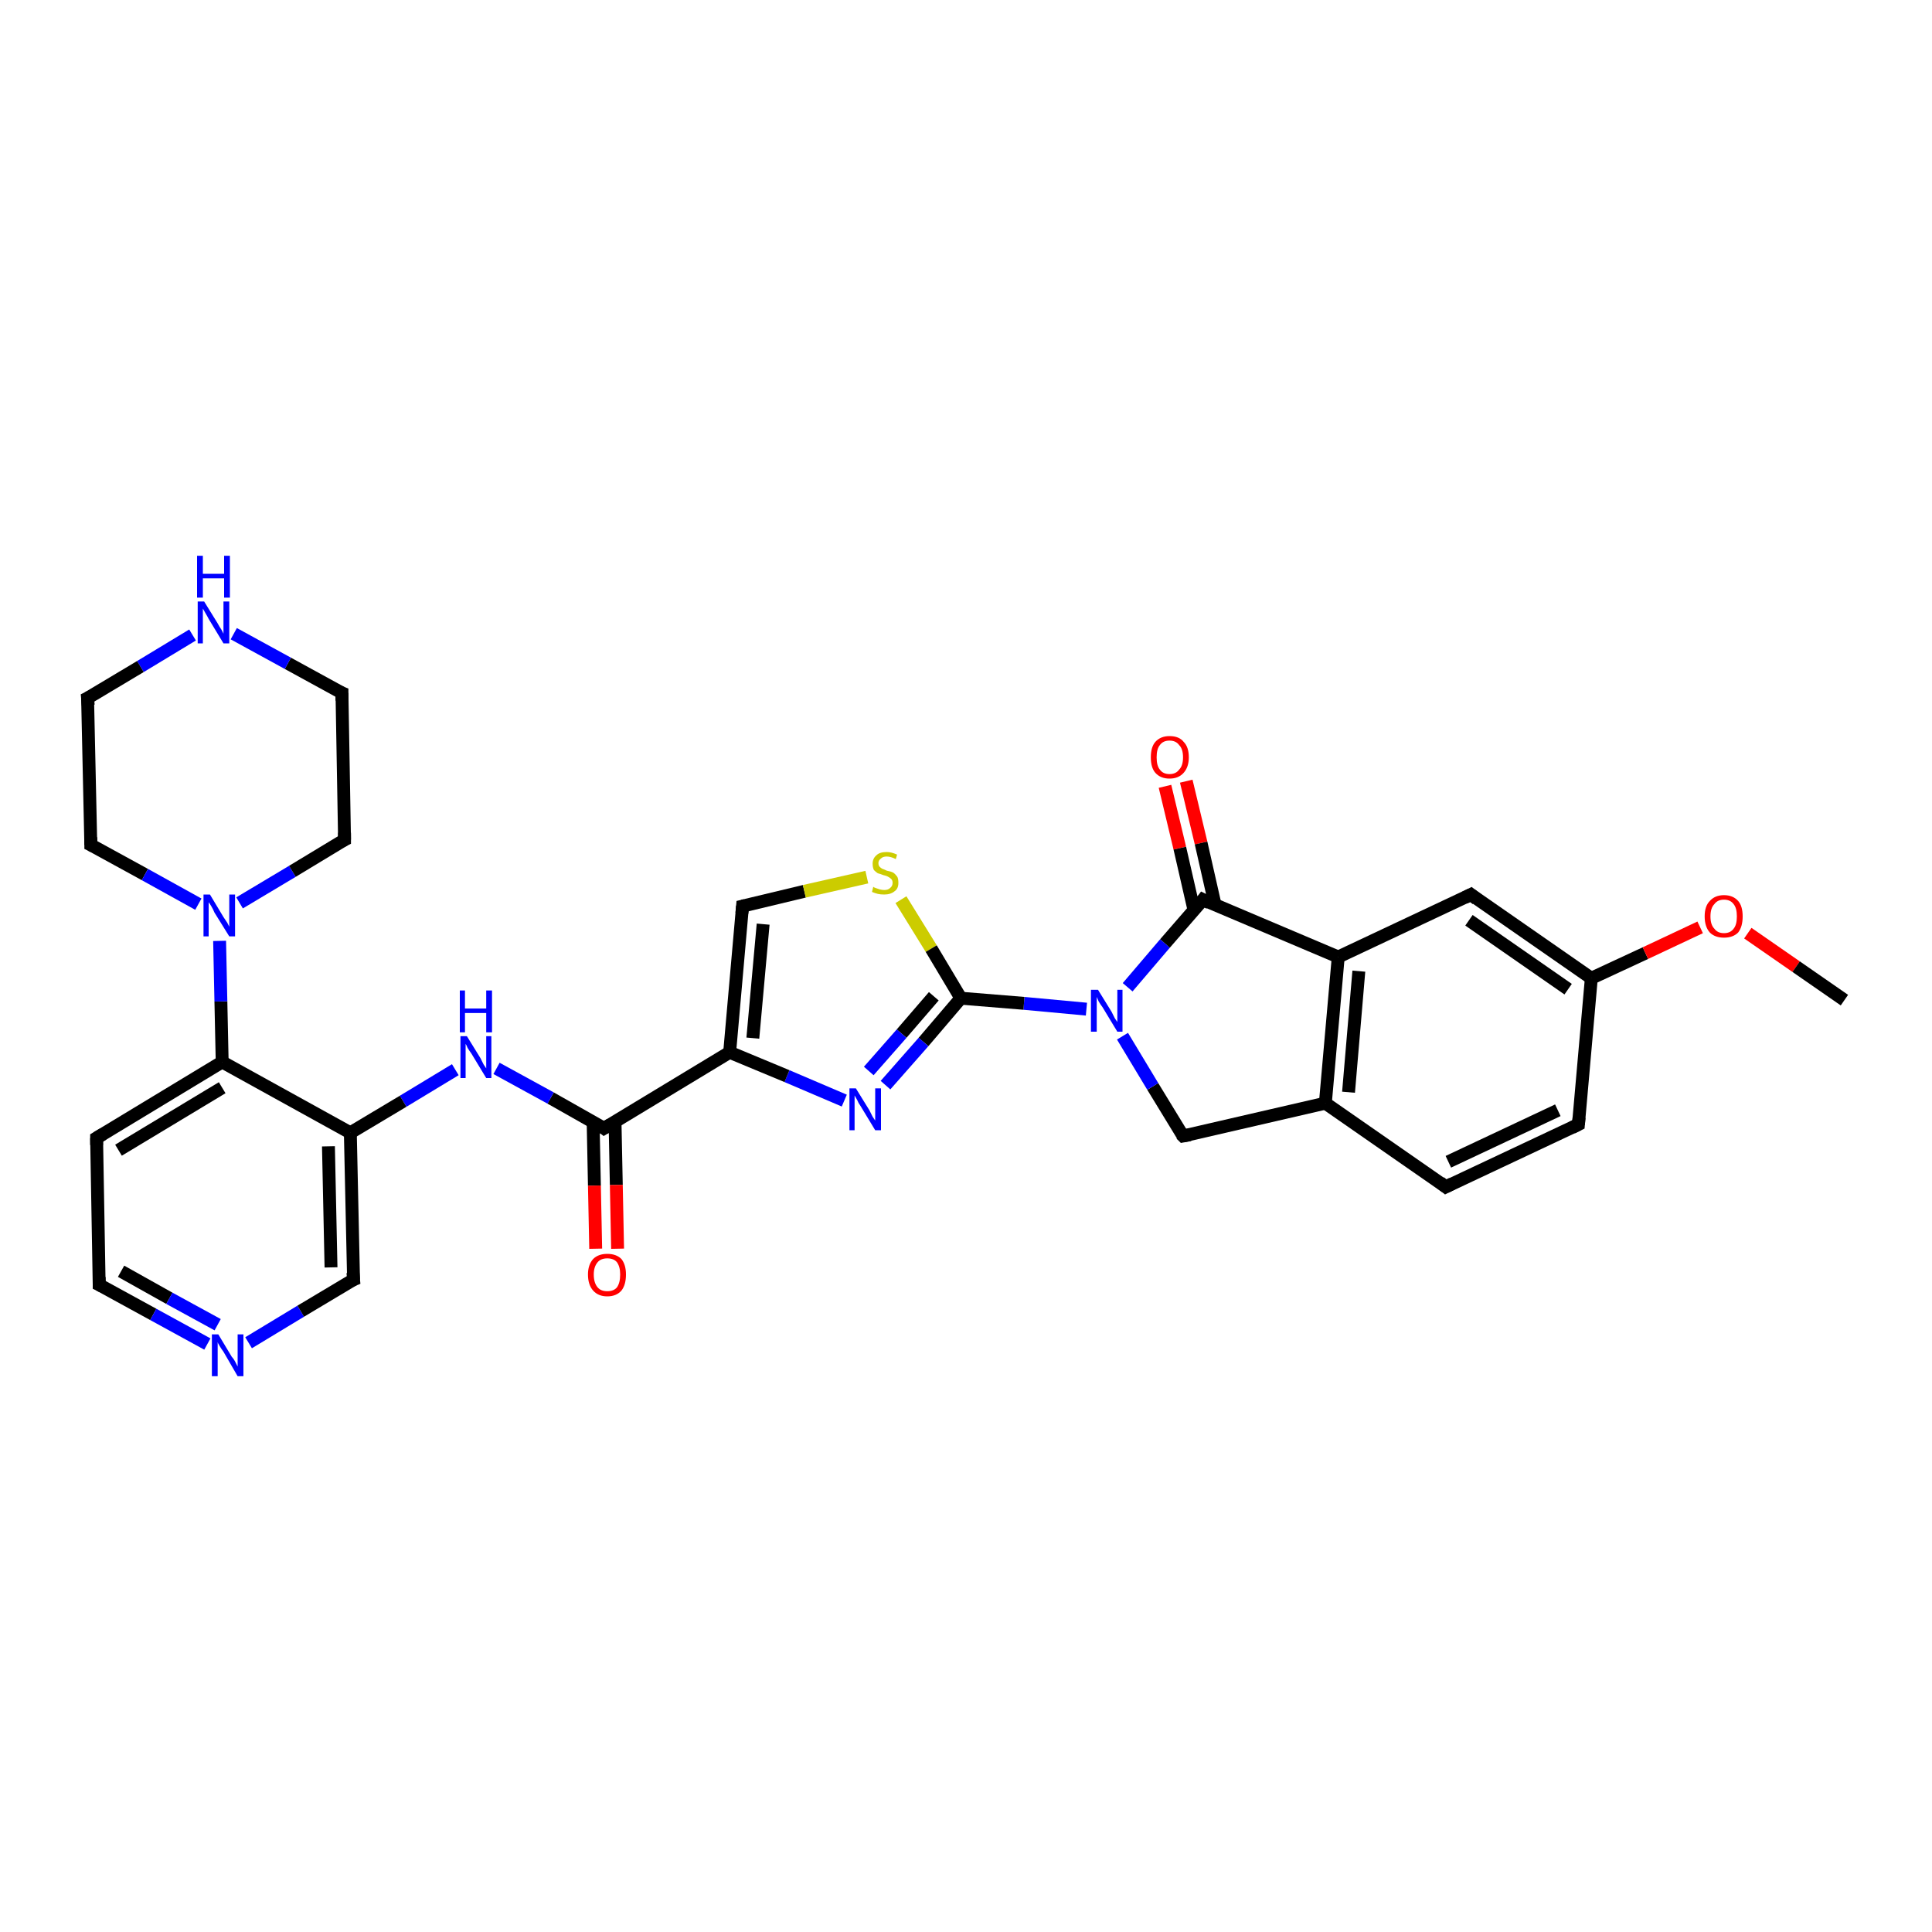 <?xml version='1.0' encoding='iso-8859-1'?>
<svg version='1.1' baseProfile='full'
              xmlns='http://www.w3.org/2000/svg'
                      xmlns:rdkit='http://www.rdkit.org/xml'
                      xmlns:xlink='http://www.w3.org/1999/xlink'
                  xml:space='preserve'
width='300px' height='300px' viewBox='0 0 300 300'>
<!-- END OF HEADER -->
<rect style='opacity:1.0;fill:#FFFFFF;stroke:none' width='300.0' height='300.0' x='0.0' y='0.0'> </rect>
<path class='bond-0 atom-0 atom-1' d='M 184.2,121.3 L 186.5,130.9' style='fill:none;fill-rule:evenodd;stroke:#FF0000;stroke-width:2.0px;stroke-linecap:butt;stroke-linejoin:miter;stroke-opacity:1' />
<path class='bond-0 atom-0 atom-1' d='M 186.5,130.9 L 188.7,140.6' style='fill:none;fill-rule:evenodd;stroke:#000000;stroke-width:2.0px;stroke-linecap:butt;stroke-linejoin:miter;stroke-opacity:1' />
<path class='bond-0 atom-0 atom-1' d='M 180.9,122.1 L 183.2,131.7' style='fill:none;fill-rule:evenodd;stroke:#FF0000;stroke-width:2.0px;stroke-linecap:butt;stroke-linejoin:miter;stroke-opacity:1' />
<path class='bond-0 atom-0 atom-1' d='M 183.2,131.7 L 185.4,141.3' style='fill:none;fill-rule:evenodd;stroke:#000000;stroke-width:2.0px;stroke-linecap:butt;stroke-linejoin:miter;stroke-opacity:1' />
<path class='bond-1 atom-1 atom-2' d='M 186.8,139.7 L 207.8,148.6' style='fill:none;fill-rule:evenodd;stroke:#000000;stroke-width:2.0px;stroke-linecap:butt;stroke-linejoin:miter;stroke-opacity:1' />
<path class='bond-2 atom-2 atom-3' d='M 207.8,148.6 L 205.8,171.3' style='fill:none;fill-rule:evenodd;stroke:#000000;stroke-width:2.0px;stroke-linecap:butt;stroke-linejoin:miter;stroke-opacity:1' />
<path class='bond-2 atom-2 atom-3' d='M 211.0,150.8 L 209.4,169.6' style='fill:none;fill-rule:evenodd;stroke:#000000;stroke-width:2.0px;stroke-linecap:butt;stroke-linejoin:miter;stroke-opacity:1' />
<path class='bond-3 atom-3 atom-4' d='M 205.8,171.3 L 224.5,184.3' style='fill:none;fill-rule:evenodd;stroke:#000000;stroke-width:2.0px;stroke-linecap:butt;stroke-linejoin:miter;stroke-opacity:1' />
<path class='bond-4 atom-4 atom-5' d='M 224.5,184.3 L 245.1,174.6' style='fill:none;fill-rule:evenodd;stroke:#000000;stroke-width:2.0px;stroke-linecap:butt;stroke-linejoin:miter;stroke-opacity:1' />
<path class='bond-4 atom-4 atom-5' d='M 224.9,180.4 L 241.9,172.4' style='fill:none;fill-rule:evenodd;stroke:#000000;stroke-width:2.0px;stroke-linecap:butt;stroke-linejoin:miter;stroke-opacity:1' />
<path class='bond-5 atom-5 atom-6' d='M 245.1,174.6 L 247.1,151.9' style='fill:none;fill-rule:evenodd;stroke:#000000;stroke-width:2.0px;stroke-linecap:butt;stroke-linejoin:miter;stroke-opacity:1' />
<path class='bond-6 atom-6 atom-7' d='M 247.1,151.9 L 255.5,148.0' style='fill:none;fill-rule:evenodd;stroke:#000000;stroke-width:2.0px;stroke-linecap:butt;stroke-linejoin:miter;stroke-opacity:1' />
<path class='bond-6 atom-6 atom-7' d='M 255.5,148.0 L 264.0,144.0' style='fill:none;fill-rule:evenodd;stroke:#FF0000;stroke-width:2.0px;stroke-linecap:butt;stroke-linejoin:miter;stroke-opacity:1' />
<path class='bond-7 atom-7 atom-8' d='M 271.4,144.9 L 278.9,150.1' style='fill:none;fill-rule:evenodd;stroke:#FF0000;stroke-width:2.0px;stroke-linecap:butt;stroke-linejoin:miter;stroke-opacity:1' />
<path class='bond-7 atom-7 atom-8' d='M 278.9,150.1 L 286.4,155.3' style='fill:none;fill-rule:evenodd;stroke:#000000;stroke-width:2.0px;stroke-linecap:butt;stroke-linejoin:miter;stroke-opacity:1' />
<path class='bond-8 atom-6 atom-9' d='M 247.1,151.9 L 228.4,138.9' style='fill:none;fill-rule:evenodd;stroke:#000000;stroke-width:2.0px;stroke-linecap:butt;stroke-linejoin:miter;stroke-opacity:1' />
<path class='bond-8 atom-6 atom-9' d='M 243.5,153.6 L 228.1,142.9' style='fill:none;fill-rule:evenodd;stroke:#000000;stroke-width:2.0px;stroke-linecap:butt;stroke-linejoin:miter;stroke-opacity:1' />
<path class='bond-9 atom-3 atom-10' d='M 205.8,171.3 L 183.7,176.4' style='fill:none;fill-rule:evenodd;stroke:#000000;stroke-width:2.0px;stroke-linecap:butt;stroke-linejoin:miter;stroke-opacity:1' />
<path class='bond-10 atom-10 atom-11' d='M 183.7,176.4 L 179.0,168.7' style='fill:none;fill-rule:evenodd;stroke:#000000;stroke-width:2.0px;stroke-linecap:butt;stroke-linejoin:miter;stroke-opacity:1' />
<path class='bond-10 atom-10 atom-11' d='M 179.0,168.7 L 174.3,160.9' style='fill:none;fill-rule:evenodd;stroke:#0000FF;stroke-width:2.0px;stroke-linecap:butt;stroke-linejoin:miter;stroke-opacity:1' />
<path class='bond-11 atom-11 atom-12' d='M 168.7,156.7 L 159.0,155.8' style='fill:none;fill-rule:evenodd;stroke:#0000FF;stroke-width:2.0px;stroke-linecap:butt;stroke-linejoin:miter;stroke-opacity:1' />
<path class='bond-11 atom-11 atom-12' d='M 159.0,155.8 L 149.2,155.0' style='fill:none;fill-rule:evenodd;stroke:#000000;stroke-width:2.0px;stroke-linecap:butt;stroke-linejoin:miter;stroke-opacity:1' />
<path class='bond-12 atom-12 atom-13' d='M 149.2,155.0 L 143.4,161.8' style='fill:none;fill-rule:evenodd;stroke:#000000;stroke-width:2.0px;stroke-linecap:butt;stroke-linejoin:miter;stroke-opacity:1' />
<path class='bond-12 atom-12 atom-13' d='M 143.4,161.8 L 137.5,168.5' style='fill:none;fill-rule:evenodd;stroke:#0000FF;stroke-width:2.0px;stroke-linecap:butt;stroke-linejoin:miter;stroke-opacity:1' />
<path class='bond-12 atom-12 atom-13' d='M 145.0,154.7 L 140.0,160.5' style='fill:none;fill-rule:evenodd;stroke:#000000;stroke-width:2.0px;stroke-linecap:butt;stroke-linejoin:miter;stroke-opacity:1' />
<path class='bond-12 atom-12 atom-13' d='M 140.0,160.5 L 134.9,166.3' style='fill:none;fill-rule:evenodd;stroke:#0000FF;stroke-width:2.0px;stroke-linecap:butt;stroke-linejoin:miter;stroke-opacity:1' />
<path class='bond-13 atom-13 atom-14' d='M 131.1,170.9 L 122.2,167.1' style='fill:none;fill-rule:evenodd;stroke:#0000FF;stroke-width:2.0px;stroke-linecap:butt;stroke-linejoin:miter;stroke-opacity:1' />
<path class='bond-13 atom-13 atom-14' d='M 122.2,167.1 L 113.3,163.4' style='fill:none;fill-rule:evenodd;stroke:#000000;stroke-width:2.0px;stroke-linecap:butt;stroke-linejoin:miter;stroke-opacity:1' />
<path class='bond-14 atom-14 atom-15' d='M 113.3,163.4 L 115.3,140.7' style='fill:none;fill-rule:evenodd;stroke:#000000;stroke-width:2.0px;stroke-linecap:butt;stroke-linejoin:miter;stroke-opacity:1' />
<path class='bond-14 atom-14 atom-15' d='M 116.9,161.2 L 118.5,143.5' style='fill:none;fill-rule:evenodd;stroke:#000000;stroke-width:2.0px;stroke-linecap:butt;stroke-linejoin:miter;stroke-opacity:1' />
<path class='bond-15 atom-15 atom-16' d='M 115.3,140.7 L 124.9,138.4' style='fill:none;fill-rule:evenodd;stroke:#000000;stroke-width:2.0px;stroke-linecap:butt;stroke-linejoin:miter;stroke-opacity:1' />
<path class='bond-15 atom-15 atom-16' d='M 124.9,138.4 L 134.6,136.2' style='fill:none;fill-rule:evenodd;stroke:#CCCC00;stroke-width:2.0px;stroke-linecap:butt;stroke-linejoin:miter;stroke-opacity:1' />
<path class='bond-16 atom-14 atom-17' d='M 113.3,163.4 L 93.8,175.2' style='fill:none;fill-rule:evenodd;stroke:#000000;stroke-width:2.0px;stroke-linecap:butt;stroke-linejoin:miter;stroke-opacity:1' />
<path class='bond-17 atom-17 atom-18' d='M 92.1,174.2 L 92.3,184.1' style='fill:none;fill-rule:evenodd;stroke:#000000;stroke-width:2.0px;stroke-linecap:butt;stroke-linejoin:miter;stroke-opacity:1' />
<path class='bond-17 atom-17 atom-18' d='M 92.3,184.1 L 92.5,193.9' style='fill:none;fill-rule:evenodd;stroke:#FF0000;stroke-width:2.0px;stroke-linecap:butt;stroke-linejoin:miter;stroke-opacity:1' />
<path class='bond-17 atom-17 atom-18' d='M 95.5,174.1 L 95.7,184.0' style='fill:none;fill-rule:evenodd;stroke:#000000;stroke-width:2.0px;stroke-linecap:butt;stroke-linejoin:miter;stroke-opacity:1' />
<path class='bond-17 atom-17 atom-18' d='M 95.7,184.0 L 95.9,193.9' style='fill:none;fill-rule:evenodd;stroke:#FF0000;stroke-width:2.0px;stroke-linecap:butt;stroke-linejoin:miter;stroke-opacity:1' />
<path class='bond-18 atom-17 atom-19' d='M 93.8,175.2 L 85.5,170.5' style='fill:none;fill-rule:evenodd;stroke:#000000;stroke-width:2.0px;stroke-linecap:butt;stroke-linejoin:miter;stroke-opacity:1' />
<path class='bond-18 atom-17 atom-19' d='M 85.5,170.5 L 77.1,165.9' style='fill:none;fill-rule:evenodd;stroke:#0000FF;stroke-width:2.0px;stroke-linecap:butt;stroke-linejoin:miter;stroke-opacity:1' />
<path class='bond-19 atom-19 atom-20' d='M 70.7,166.1 L 62.6,171.0' style='fill:none;fill-rule:evenodd;stroke:#0000FF;stroke-width:2.0px;stroke-linecap:butt;stroke-linejoin:miter;stroke-opacity:1' />
<path class='bond-19 atom-19 atom-20' d='M 62.6,171.0 L 54.4,175.9' style='fill:none;fill-rule:evenodd;stroke:#000000;stroke-width:2.0px;stroke-linecap:butt;stroke-linejoin:miter;stroke-opacity:1' />
<path class='bond-20 atom-20 atom-21' d='M 54.4,175.9 L 34.5,164.9' style='fill:none;fill-rule:evenodd;stroke:#000000;stroke-width:2.0px;stroke-linecap:butt;stroke-linejoin:miter;stroke-opacity:1' />
<path class='bond-21 atom-21 atom-22' d='M 34.5,164.9 L 34.3,155.5' style='fill:none;fill-rule:evenodd;stroke:#000000;stroke-width:2.0px;stroke-linecap:butt;stroke-linejoin:miter;stroke-opacity:1' />
<path class='bond-21 atom-21 atom-22' d='M 34.3,155.5 L 34.1,146.1' style='fill:none;fill-rule:evenodd;stroke:#0000FF;stroke-width:2.0px;stroke-linecap:butt;stroke-linejoin:miter;stroke-opacity:1' />
<path class='bond-22 atom-22 atom-23' d='M 37.2,140.2 L 45.4,135.3' style='fill:none;fill-rule:evenodd;stroke:#0000FF;stroke-width:2.0px;stroke-linecap:butt;stroke-linejoin:miter;stroke-opacity:1' />
<path class='bond-22 atom-22 atom-23' d='M 45.4,135.3 L 53.5,130.4' style='fill:none;fill-rule:evenodd;stroke:#000000;stroke-width:2.0px;stroke-linecap:butt;stroke-linejoin:miter;stroke-opacity:1' />
<path class='bond-23 atom-23 atom-24' d='M 53.5,130.4 L 53.1,107.6' style='fill:none;fill-rule:evenodd;stroke:#000000;stroke-width:2.0px;stroke-linecap:butt;stroke-linejoin:miter;stroke-opacity:1' />
<path class='bond-24 atom-24 atom-25' d='M 53.1,107.6 L 44.7,103.0' style='fill:none;fill-rule:evenodd;stroke:#000000;stroke-width:2.0px;stroke-linecap:butt;stroke-linejoin:miter;stroke-opacity:1' />
<path class='bond-24 atom-24 atom-25' d='M 44.7,103.0 L 36.3,98.4' style='fill:none;fill-rule:evenodd;stroke:#0000FF;stroke-width:2.0px;stroke-linecap:butt;stroke-linejoin:miter;stroke-opacity:1' />
<path class='bond-25 atom-25 atom-26' d='M 29.9,98.6 L 21.8,103.5' style='fill:none;fill-rule:evenodd;stroke:#0000FF;stroke-width:2.0px;stroke-linecap:butt;stroke-linejoin:miter;stroke-opacity:1' />
<path class='bond-25 atom-25 atom-26' d='M 21.8,103.5 L 13.6,108.4' style='fill:none;fill-rule:evenodd;stroke:#000000;stroke-width:2.0px;stroke-linecap:butt;stroke-linejoin:miter;stroke-opacity:1' />
<path class='bond-26 atom-26 atom-27' d='M 13.6,108.4 L 14.1,131.2' style='fill:none;fill-rule:evenodd;stroke:#000000;stroke-width:2.0px;stroke-linecap:butt;stroke-linejoin:miter;stroke-opacity:1' />
<path class='bond-27 atom-21 atom-28' d='M 34.5,164.9 L 15.0,176.7' style='fill:none;fill-rule:evenodd;stroke:#000000;stroke-width:2.0px;stroke-linecap:butt;stroke-linejoin:miter;stroke-opacity:1' />
<path class='bond-27 atom-21 atom-28' d='M 34.5,168.9 L 18.4,178.6' style='fill:none;fill-rule:evenodd;stroke:#000000;stroke-width:2.0px;stroke-linecap:butt;stroke-linejoin:miter;stroke-opacity:1' />
<path class='bond-28 atom-28 atom-29' d='M 15.0,176.7 L 15.4,199.5' style='fill:none;fill-rule:evenodd;stroke:#000000;stroke-width:2.0px;stroke-linecap:butt;stroke-linejoin:miter;stroke-opacity:1' />
<path class='bond-29 atom-29 atom-30' d='M 15.4,199.5 L 23.8,204.1' style='fill:none;fill-rule:evenodd;stroke:#000000;stroke-width:2.0px;stroke-linecap:butt;stroke-linejoin:miter;stroke-opacity:1' />
<path class='bond-29 atom-29 atom-30' d='M 23.8,204.1 L 32.2,208.7' style='fill:none;fill-rule:evenodd;stroke:#0000FF;stroke-width:2.0px;stroke-linecap:butt;stroke-linejoin:miter;stroke-opacity:1' />
<path class='bond-29 atom-29 atom-30' d='M 18.8,197.4 L 26.3,201.6' style='fill:none;fill-rule:evenodd;stroke:#000000;stroke-width:2.0px;stroke-linecap:butt;stroke-linejoin:miter;stroke-opacity:1' />
<path class='bond-29 atom-29 atom-30' d='M 26.3,201.6 L 33.8,205.7' style='fill:none;fill-rule:evenodd;stroke:#0000FF;stroke-width:2.0px;stroke-linecap:butt;stroke-linejoin:miter;stroke-opacity:1' />
<path class='bond-30 atom-30 atom-31' d='M 38.6,208.5 L 46.7,203.6' style='fill:none;fill-rule:evenodd;stroke:#0000FF;stroke-width:2.0px;stroke-linecap:butt;stroke-linejoin:miter;stroke-opacity:1' />
<path class='bond-30 atom-30 atom-31' d='M 46.7,203.6 L 54.9,198.7' style='fill:none;fill-rule:evenodd;stroke:#000000;stroke-width:2.0px;stroke-linecap:butt;stroke-linejoin:miter;stroke-opacity:1' />
<path class='bond-31 atom-9 atom-2' d='M 228.4,138.9 L 207.8,148.6' style='fill:none;fill-rule:evenodd;stroke:#000000;stroke-width:2.0px;stroke-linecap:butt;stroke-linejoin:miter;stroke-opacity:1' />
<path class='bond-32 atom-16 atom-12' d='M 139.9,139.7 L 144.6,147.3' style='fill:none;fill-rule:evenodd;stroke:#CCCC00;stroke-width:2.0px;stroke-linecap:butt;stroke-linejoin:miter;stroke-opacity:1' />
<path class='bond-32 atom-16 atom-12' d='M 144.6,147.3 L 149.2,155.0' style='fill:none;fill-rule:evenodd;stroke:#000000;stroke-width:2.0px;stroke-linecap:butt;stroke-linejoin:miter;stroke-opacity:1' />
<path class='bond-33 atom-27 atom-22' d='M 14.1,131.2 L 22.5,135.8' style='fill:none;fill-rule:evenodd;stroke:#000000;stroke-width:2.0px;stroke-linecap:butt;stroke-linejoin:miter;stroke-opacity:1' />
<path class='bond-33 atom-27 atom-22' d='M 22.5,135.8 L 30.8,140.4' style='fill:none;fill-rule:evenodd;stroke:#0000FF;stroke-width:2.0px;stroke-linecap:butt;stroke-linejoin:miter;stroke-opacity:1' />
<path class='bond-34 atom-31 atom-20' d='M 54.9,198.7 L 54.4,175.9' style='fill:none;fill-rule:evenodd;stroke:#000000;stroke-width:2.0px;stroke-linecap:butt;stroke-linejoin:miter;stroke-opacity:1' />
<path class='bond-34 atom-31 atom-20' d='M 51.4,196.8 L 51.0,178.0' style='fill:none;fill-rule:evenodd;stroke:#000000;stroke-width:2.0px;stroke-linecap:butt;stroke-linejoin:miter;stroke-opacity:1' />
<path class='bond-35 atom-11 atom-1' d='M 175.1,153.3 L 180.9,146.5' style='fill:none;fill-rule:evenodd;stroke:#0000FF;stroke-width:2.0px;stroke-linecap:butt;stroke-linejoin:miter;stroke-opacity:1' />
<path class='bond-35 atom-11 atom-1' d='M 180.9,146.5 L 186.8,139.7' style='fill:none;fill-rule:evenodd;stroke:#000000;stroke-width:2.0px;stroke-linecap:butt;stroke-linejoin:miter;stroke-opacity:1' />
<path d='M 187.8,140.2 L 186.8,139.7 L 186.5,140.1' style='fill:none;stroke:#000000;stroke-width:2.0px;stroke-linecap:butt;stroke-linejoin:miter;stroke-opacity:1;' />
<path d='M 223.6,183.6 L 224.5,184.3 L 225.5,183.8' style='fill:none;stroke:#000000;stroke-width:2.0px;stroke-linecap:butt;stroke-linejoin:miter;stroke-opacity:1;' />
<path d='M 244.1,175.1 L 245.1,174.6 L 245.2,173.5' style='fill:none;stroke:#000000;stroke-width:2.0px;stroke-linecap:butt;stroke-linejoin:miter;stroke-opacity:1;' />
<path d='M 229.3,139.6 L 228.4,138.9 L 227.4,139.4' style='fill:none;stroke:#000000;stroke-width:2.0px;stroke-linecap:butt;stroke-linejoin:miter;stroke-opacity:1;' />
<path d='M 184.8,176.2 L 183.7,176.4 L 183.4,176.1' style='fill:none;stroke:#000000;stroke-width:2.0px;stroke-linecap:butt;stroke-linejoin:miter;stroke-opacity:1;' />
<path d='M 115.2,141.8 L 115.3,140.7 L 115.7,140.6' style='fill:none;stroke:#000000;stroke-width:2.0px;stroke-linecap:butt;stroke-linejoin:miter;stroke-opacity:1;' />
<path d='M 94.8,174.6 L 93.8,175.2 L 93.4,174.9' style='fill:none;stroke:#000000;stroke-width:2.0px;stroke-linecap:butt;stroke-linejoin:miter;stroke-opacity:1;' />
<path d='M 53.1,130.6 L 53.5,130.4 L 53.5,129.3' style='fill:none;stroke:#000000;stroke-width:2.0px;stroke-linecap:butt;stroke-linejoin:miter;stroke-opacity:1;' />
<path d='M 53.1,108.8 L 53.1,107.6 L 52.6,107.4' style='fill:none;stroke:#000000;stroke-width:2.0px;stroke-linecap:butt;stroke-linejoin:miter;stroke-opacity:1;' />
<path d='M 14.0,108.2 L 13.6,108.4 L 13.7,109.5' style='fill:none;stroke:#000000;stroke-width:2.0px;stroke-linecap:butt;stroke-linejoin:miter;stroke-opacity:1;' />
<path d='M 14.1,130.0 L 14.1,131.2 L 14.5,131.4' style='fill:none;stroke:#000000;stroke-width:2.0px;stroke-linecap:butt;stroke-linejoin:miter;stroke-opacity:1;' />
<path d='M 16.0,176.1 L 15.0,176.7 L 15.0,177.8' style='fill:none;stroke:#000000;stroke-width:2.0px;stroke-linecap:butt;stroke-linejoin:miter;stroke-opacity:1;' />
<path d='M 15.4,198.3 L 15.4,199.5 L 15.8,199.7' style='fill:none;stroke:#000000;stroke-width:2.0px;stroke-linecap:butt;stroke-linejoin:miter;stroke-opacity:1;' />
<path d='M 54.4,198.9 L 54.9,198.7 L 54.8,197.6' style='fill:none;stroke:#000000;stroke-width:2.0px;stroke-linecap:butt;stroke-linejoin:miter;stroke-opacity:1;' />
<path class='atom-0' d='M 178.7 117.6
Q 178.7 116.0, 179.4 115.2
Q 180.2 114.3, 181.6 114.3
Q 183.1 114.3, 183.8 115.2
Q 184.6 116.0, 184.6 117.6
Q 184.6 119.1, 183.8 120.0
Q 183.0 120.9, 181.6 120.9
Q 180.2 120.9, 179.4 120.0
Q 178.7 119.2, 178.7 117.6
M 181.6 120.2
Q 182.6 120.2, 183.1 119.5
Q 183.7 118.9, 183.7 117.6
Q 183.7 116.3, 183.1 115.7
Q 182.6 115.0, 181.6 115.0
Q 180.6 115.0, 180.1 115.7
Q 179.6 116.3, 179.6 117.6
Q 179.6 118.9, 180.1 119.5
Q 180.6 120.2, 181.6 120.2
' fill='#FF0000'/>
<path class='atom-7' d='M 264.7 142.3
Q 264.7 140.7, 265.5 139.9
Q 266.3 139.0, 267.7 139.0
Q 269.1 139.0, 269.9 139.9
Q 270.6 140.7, 270.6 142.3
Q 270.6 143.9, 269.9 144.8
Q 269.1 145.6, 267.7 145.6
Q 266.3 145.6, 265.5 144.8
Q 264.7 143.9, 264.7 142.3
M 267.7 144.9
Q 268.7 144.9, 269.2 144.2
Q 269.7 143.6, 269.7 142.3
Q 269.7 141.0, 269.2 140.4
Q 268.7 139.7, 267.7 139.7
Q 266.7 139.7, 266.2 140.4
Q 265.6 141.0, 265.6 142.3
Q 265.6 143.6, 266.2 144.2
Q 266.7 144.9, 267.7 144.9
' fill='#FF0000'/>
<path class='atom-11' d='M 170.5 153.7
L 172.6 157.1
Q 172.8 157.5, 173.1 158.1
Q 173.5 158.7, 173.5 158.7
L 173.5 153.7
L 174.3 153.7
L 174.3 160.2
L 173.5 160.2
L 171.2 156.4
Q 170.9 156.0, 170.6 155.5
Q 170.4 155.0, 170.3 154.8
L 170.3 160.2
L 169.4 160.2
L 169.4 153.7
L 170.5 153.7
' fill='#0000FF'/>
<path class='atom-13' d='M 132.9 169.0
L 135.0 172.4
Q 135.2 172.8, 135.5 173.4
Q 135.9 174.0, 135.9 174.0
L 135.9 169.0
L 136.8 169.0
L 136.8 175.5
L 135.9 175.5
L 133.6 171.7
Q 133.3 171.3, 133.1 170.8
Q 132.8 170.3, 132.7 170.1
L 132.7 175.5
L 131.9 175.5
L 131.9 169.0
L 132.9 169.0
' fill='#0000FF'/>
<path class='atom-16' d='M 135.6 137.7
Q 135.7 137.8, 136.0 137.9
Q 136.3 138.0, 136.6 138.1
Q 137.0 138.2, 137.3 138.2
Q 137.9 138.2, 138.2 137.9
Q 138.6 137.6, 138.6 137.1
Q 138.6 136.7, 138.4 136.5
Q 138.2 136.3, 138.0 136.2
Q 137.7 136.0, 137.2 135.9
Q 136.7 135.7, 136.3 135.6
Q 136.0 135.4, 135.7 135.1
Q 135.5 134.7, 135.5 134.1
Q 135.5 133.3, 136.1 132.8
Q 136.6 132.3, 137.7 132.3
Q 138.4 132.3, 139.3 132.7
L 139.1 133.4
Q 138.3 133.0, 137.7 133.0
Q 137.1 133.0, 136.8 133.3
Q 136.4 133.6, 136.4 134.0
Q 136.4 134.4, 136.6 134.6
Q 136.8 134.8, 137.0 134.9
Q 137.3 135.0, 137.7 135.2
Q 138.3 135.3, 138.7 135.5
Q 139.0 135.7, 139.3 136.1
Q 139.5 136.4, 139.5 137.1
Q 139.5 138.0, 138.9 138.4
Q 138.3 138.9, 137.3 138.9
Q 136.7 138.9, 136.3 138.8
Q 135.9 138.7, 135.4 138.5
L 135.6 137.7
' fill='#CCCC00'/>
<path class='atom-18' d='M 91.3 197.9
Q 91.3 196.4, 92.1 195.5
Q 92.9 194.7, 94.3 194.7
Q 95.7 194.7, 96.5 195.5
Q 97.2 196.4, 97.2 197.9
Q 97.2 199.5, 96.5 200.4
Q 95.7 201.3, 94.3 201.3
Q 92.9 201.3, 92.1 200.4
Q 91.3 199.5, 91.3 197.9
M 94.3 200.5
Q 95.3 200.5, 95.8 199.9
Q 96.3 199.2, 96.3 197.9
Q 96.3 196.7, 95.8 196.0
Q 95.3 195.4, 94.3 195.4
Q 93.3 195.4, 92.8 196.0
Q 92.2 196.7, 92.2 197.9
Q 92.2 199.2, 92.8 199.9
Q 93.3 200.5, 94.3 200.5
' fill='#FF0000'/>
<path class='atom-19' d='M 72.5 160.9
L 74.6 164.3
Q 74.8 164.7, 75.1 165.3
Q 75.5 165.9, 75.5 165.9
L 75.5 160.9
L 76.3 160.9
L 76.3 167.4
L 75.5 167.4
L 73.2 163.6
Q 72.9 163.2, 72.6 162.7
Q 72.4 162.2, 72.3 162.1
L 72.3 167.4
L 71.5 167.4
L 71.5 160.9
L 72.5 160.9
' fill='#0000FF'/>
<path class='atom-19' d='M 71.4 153.8
L 72.2 153.8
L 72.2 156.6
L 75.5 156.6
L 75.5 153.8
L 76.4 153.8
L 76.4 160.3
L 75.5 160.3
L 75.5 157.3
L 72.2 157.3
L 72.2 160.3
L 71.4 160.3
L 71.4 153.8
' fill='#0000FF'/>
<path class='atom-22' d='M 32.6 138.9
L 34.7 142.4
Q 34.9 142.7, 35.3 143.3
Q 35.6 143.9, 35.6 143.9
L 35.6 138.9
L 36.5 138.9
L 36.5 145.4
L 35.6 145.4
L 33.3 141.7
Q 33.1 141.2, 32.8 140.7
Q 32.5 140.2, 32.4 140.1
L 32.4 145.4
L 31.6 145.4
L 31.6 138.9
L 32.6 138.9
' fill='#0000FF'/>
<path class='atom-25' d='M 31.7 93.4
L 33.8 96.8
Q 34.0 97.2, 34.4 97.8
Q 34.7 98.4, 34.7 98.4
L 34.7 93.4
L 35.6 93.4
L 35.6 99.9
L 34.7 99.9
L 32.4 96.1
Q 32.2 95.7, 31.9 95.2
Q 31.6 94.7, 31.5 94.5
L 31.5 99.9
L 30.7 99.9
L 30.7 93.4
L 31.7 93.4
' fill='#0000FF'/>
<path class='atom-25' d='M 30.6 86.3
L 31.5 86.3
L 31.5 89.1
L 34.8 89.1
L 34.8 86.3
L 35.7 86.3
L 35.7 92.8
L 34.8 92.8
L 34.8 89.8
L 31.5 89.8
L 31.5 92.8
L 30.6 92.8
L 30.6 86.3
' fill='#0000FF'/>
<path class='atom-30' d='M 33.9 207.2
L 36.0 210.7
Q 36.3 211.0, 36.6 211.6
Q 36.9 212.2, 36.9 212.2
L 36.9 207.2
L 37.8 207.2
L 37.8 213.7
L 36.9 213.7
L 34.7 209.9
Q 34.4 209.5, 34.1 209.0
Q 33.8 208.5, 33.8 208.4
L 33.8 213.7
L 32.9 213.7
L 32.9 207.2
L 33.9 207.2
' fill='#0000FF'/>
</svg>
